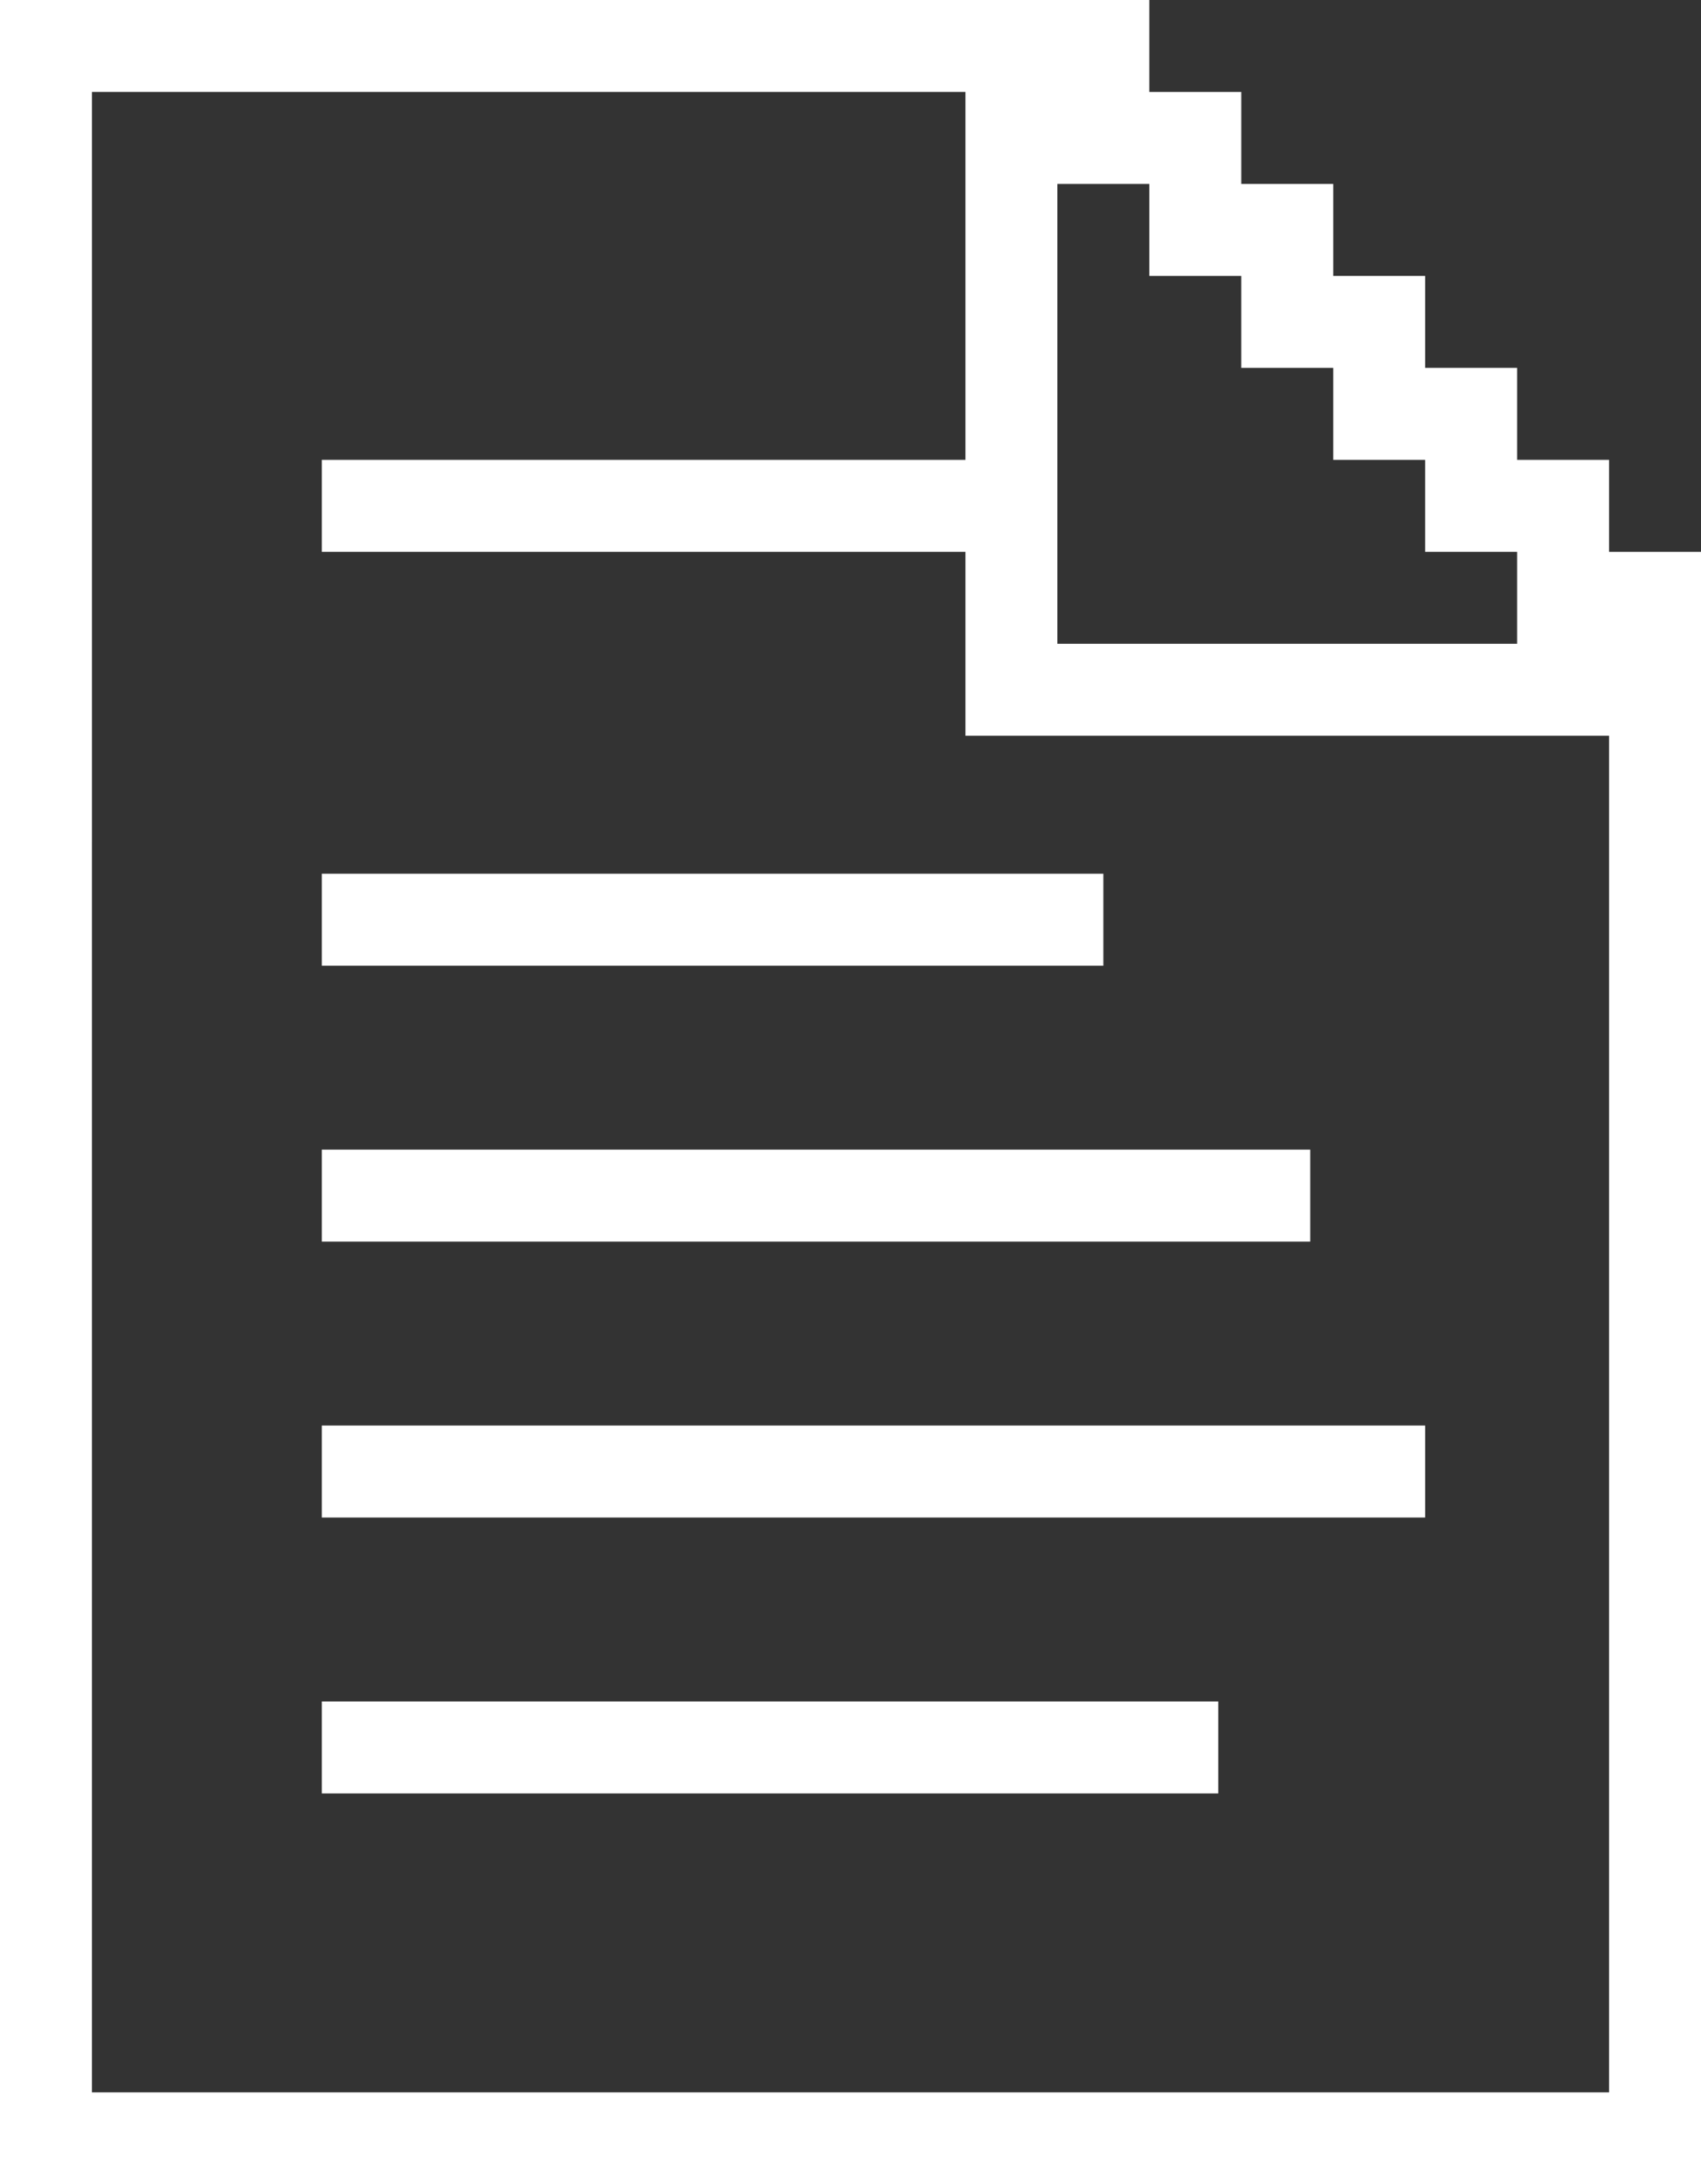 <svg width="74" height="95" viewBox="0 0 74 95" fill="none" xmlns="http://www.w3.org/2000/svg">
<rect x="0" y="0" width="74" height="95" fill="#333333" stroke="none"/>
<path d="M0 0H50.001V4L46 8L42 4H4.001L4 91H70V32H42V24H14V20H42V4L46 8V28H66V24H62V20H58V16H54V12H50.001V8H46L50.001 4H54V8H58V12H62V16H66V20H70V24H74V95H0V0Z" fill="white"/>
<path d="M14 38H48V42H14V38Z" fill="white"/>
<path d="M14 50H57V54H14V50Z" fill="white"/>
<path d="M14 62H62V66H14V62Z" fill="white"/>
<path d="M14 74H53V78H14V74Z" fill="white"/>
</svg>
